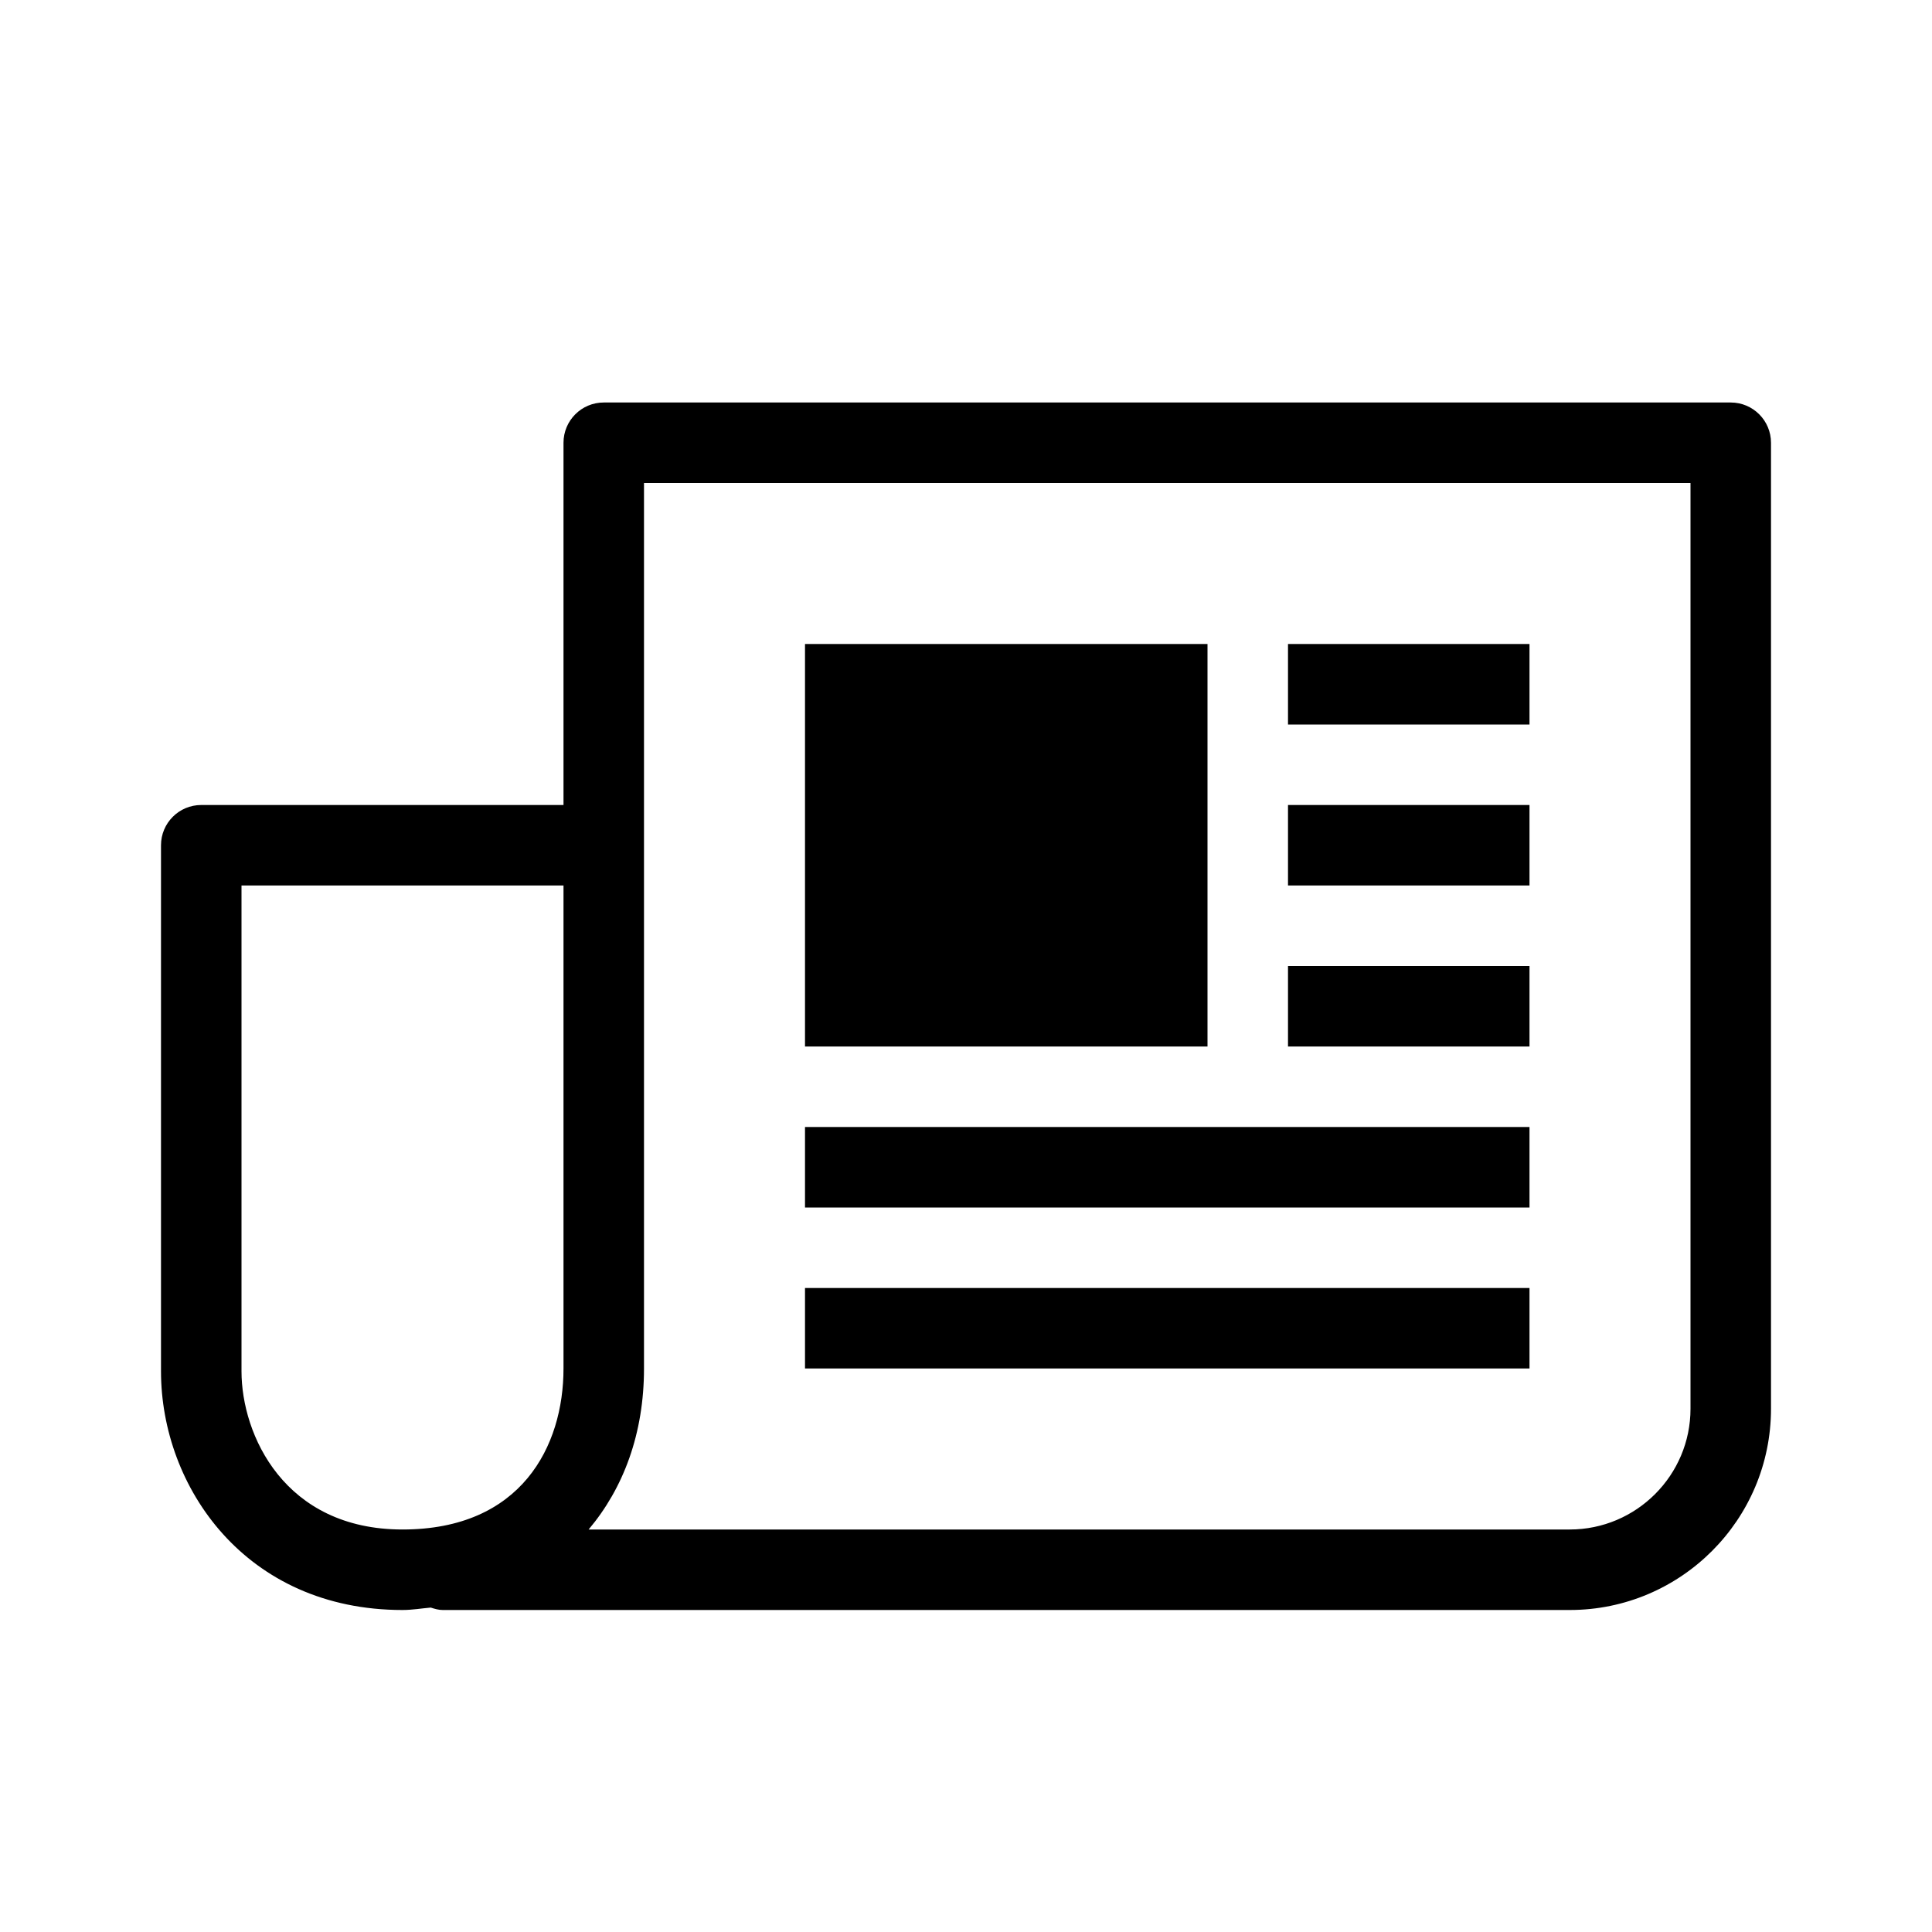 <?xml version="1.0" encoding="UTF-8"?>
<svg width="24px" height="24px"  version="1.1" xmlns="http://www.w3.org/2000/svg" xmlns:xlink="http://www.w3.org/1999/xlink">
    <!-- Generator: Sketch 52.6 (67491) - http://www.bohemiancoding.com/sketch -->
    <title>Informative/ic_news_vp</title>
    <desc>Created with Sketch.</desc>
    <g id="Informative/ic_news_vp" stroke="none" stroke-width="1" fill="none" fill-rule="evenodd">
        <path d="M16,9 L16,8 L19,8 L19,9 L16,9 Z M16,11 L16,10 L19,10 L19,11 L16,11 Z M16,13 L16,12 L19,12 L19,13 L16,13 Z M10,17 L10,16 L19,16 L19,17 L10,17 Z M10,15 L10,14 L19,14 L19,15 L10,15 Z M10,13 L10,8 L15,8 L15,13 L10,13 Z M21,17.5 L21,6 L8,6 L8,10.5 L8,17 C8,17.808 7.745,18.487 7.312,19 L19.5,19 C20.327,19 21,18.327 21,17.5 Z M3,17.034 C3,17.824 3.532,19 5,19 C6.475,19 7,17.967 7,17 L7,11 L3,11 L3,17.034 Z M21.5,5 C21.776,5 22,5.224 22,5.5 L22,17.5 C22,18.879 20.879,20 19.5,20 L5.5,20 C5.447,20 5.398,19.985 5.351,19.97 C5.234,19.98 5.122,20 5,20 C3.052,20 2,18.472 2,17.034 L2,10.5 C2,10.224 2.224,10 2.5,10 L7,10 L7,5.5 C7,5.224 7.224,5 7.5,5 L21.5,5 Z" id="ic_news_vp" fill="currentColor"></path>
        <rect id="Padding" x="0" y="0" width="24" height="24"></rect>
    </g>
</svg>
